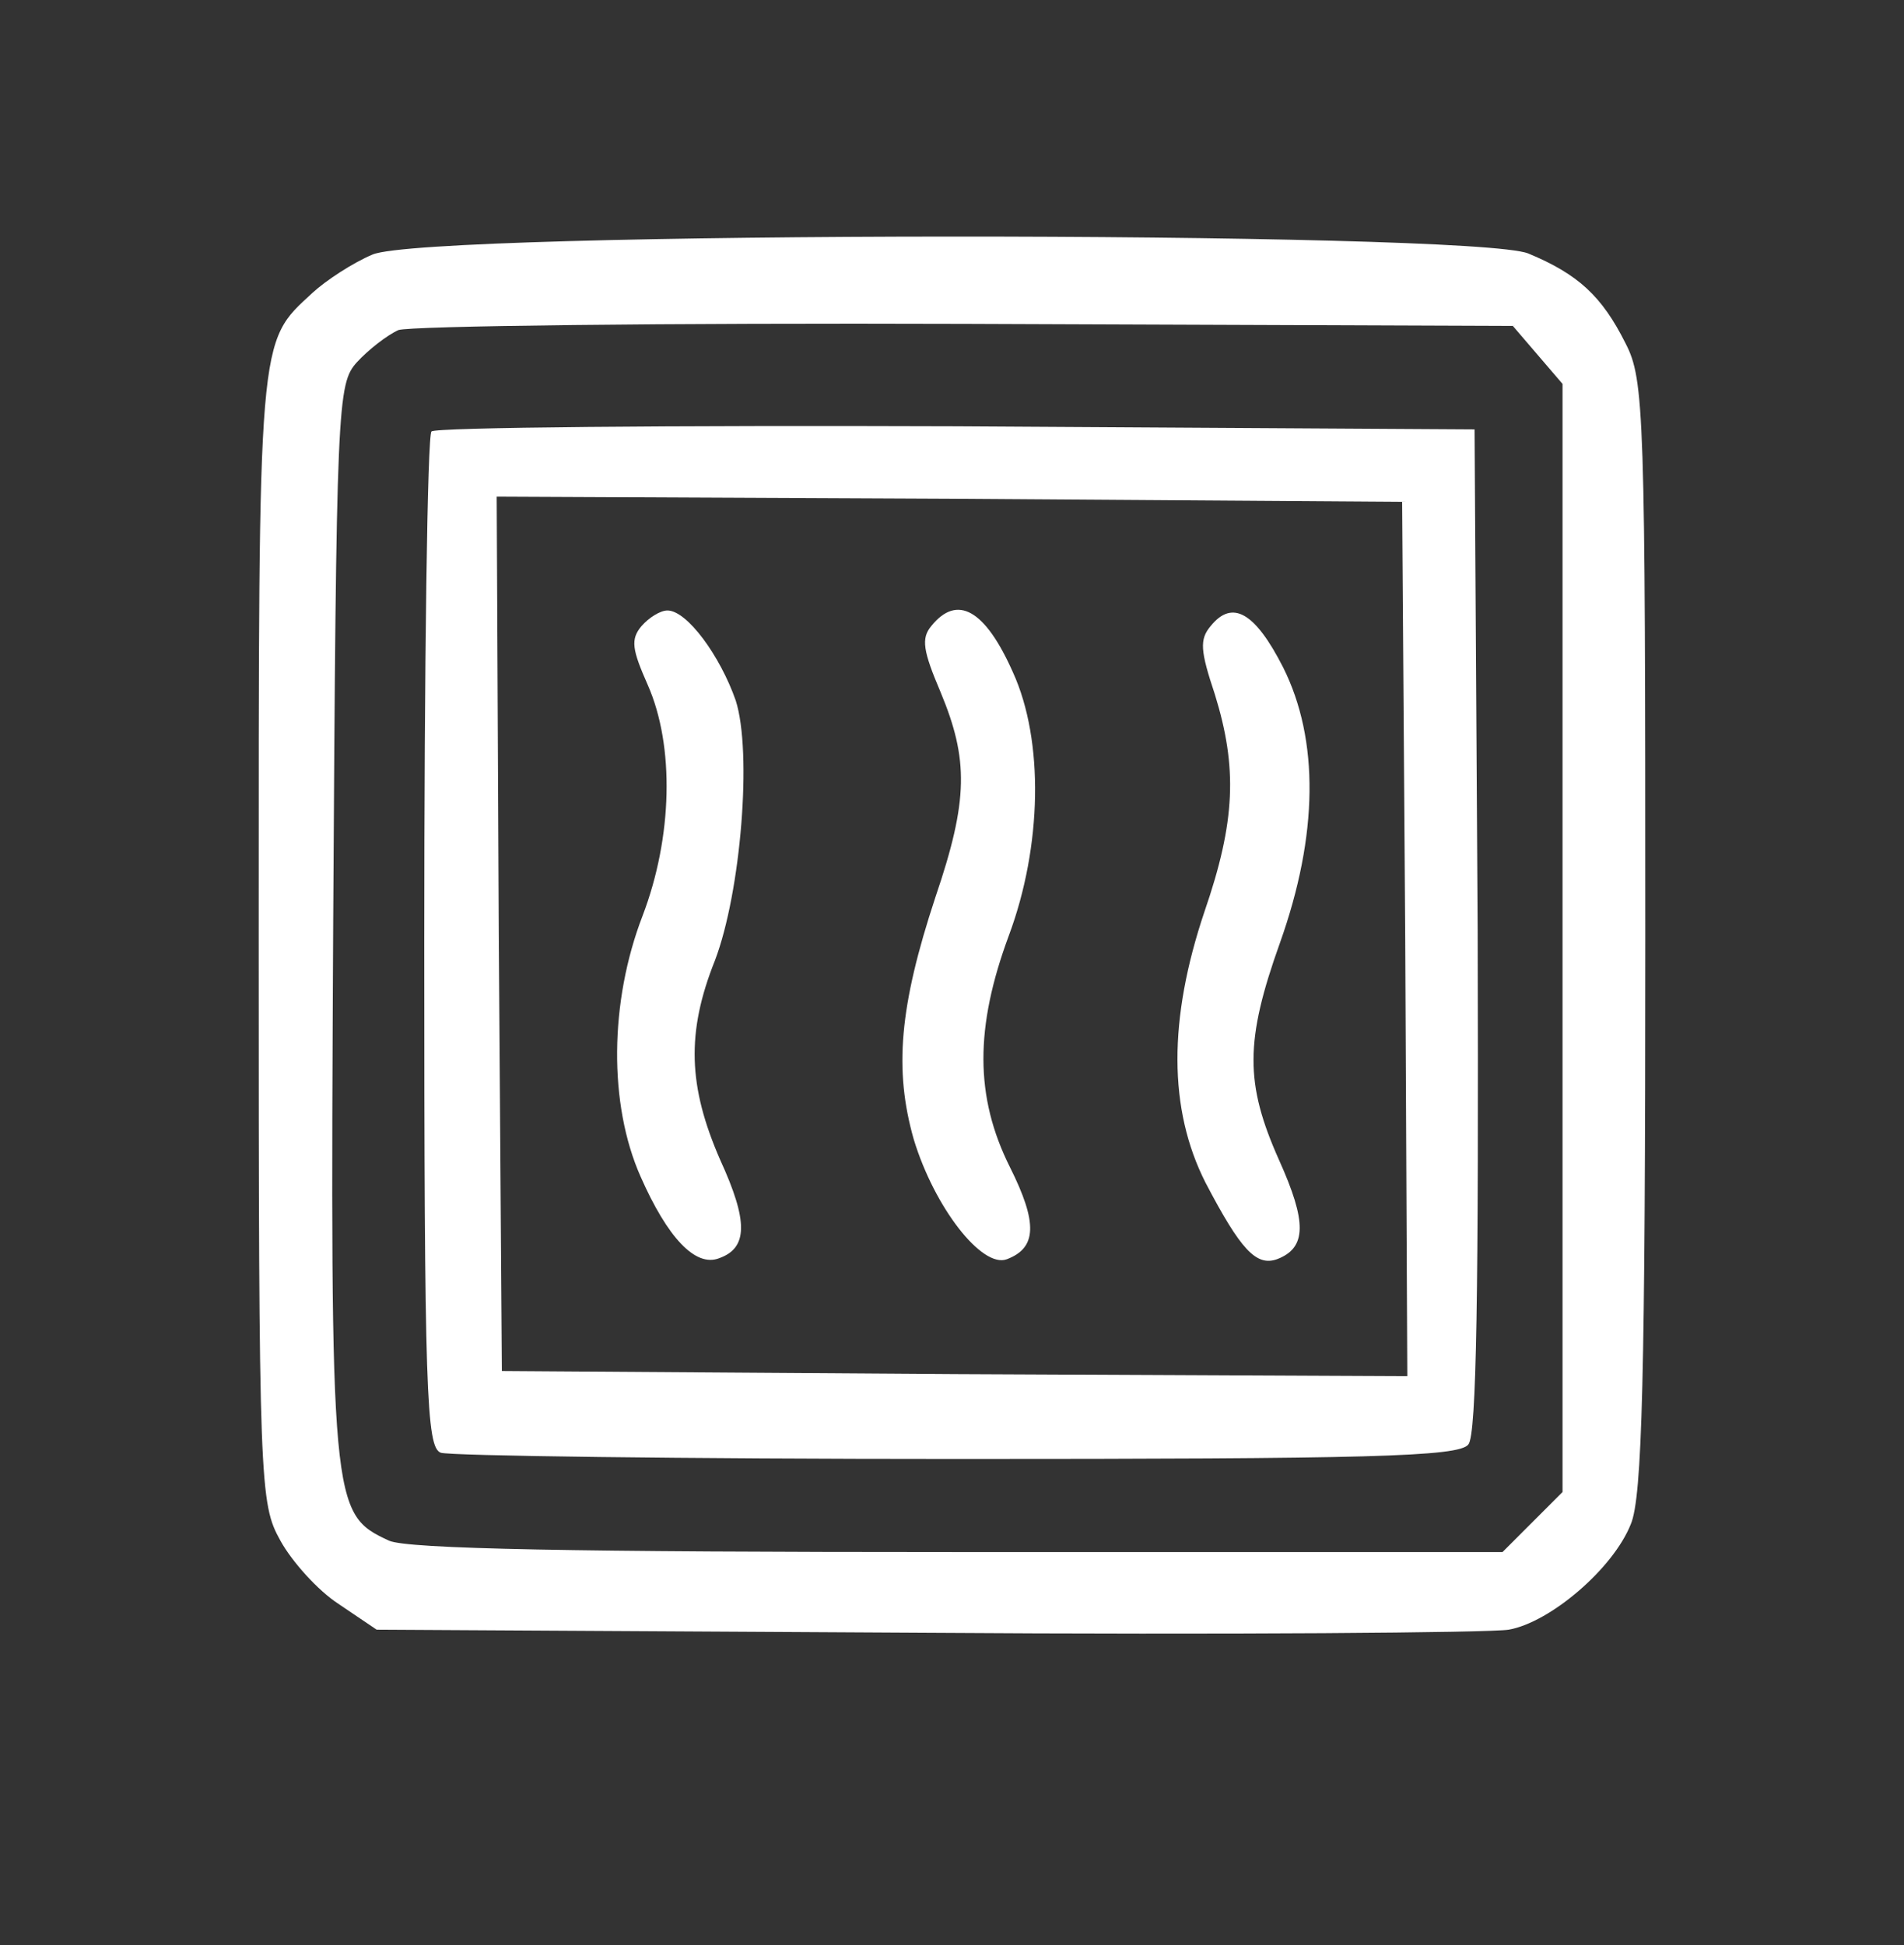 <?xml version="1.0" standalone="no"?>
<!DOCTYPE svg PUBLIC "-//W3C//DTD SVG 20010904//EN"
 "http://www.w3.org/TR/2001/REC-SVG-20010904/DTD/svg10.dtd">
<svg version="1.0" xmlns="http://www.w3.org/2000/svg"
 width="184pt" height="188pt" viewBox="0 0 184 188"
 preserveAspectRatio="xMidYMid meet">
<rect x="0" y="0" width="184" height="188" fill="#333333" stroke="none"/>
<g transform="translate(0,188) scale(0.1,-0.1)"
fill="#ffffff" stroke="none">
<path d="M360 1634 c-19 -8 -45 -25 -58 -37 -53 -49 -52 -36 -52 -623 0 -532
1 -547 21 -583 11 -20 36 -48 56 -61 l37 -25 530 -3 c292 -2 546 0 564 3 40 7
101 59 118 102 11 26 14 141 14 568 0 506 -1 538 -19 573 -23 46 -46 67 -94
87 -54 22 -1064 22 -1117 -1z m1126 -97 l24 -28 0 -535 0 -536 -29 -29 -29
-29 -526 0 c-371 0 -532 3 -550 11 -56 26 -57 31 -54 598 3 503 4 520 23 541
11 12 29 26 40 31 11 4 258 7 548 6 l529 -2 24 -28z"/>
<path d="M417 1463 c-4 -3 -7 -226 -7 -494 0 -435 2 -488 16 -493 9 -3 233 -6
499 -6 395 0 485 2 494 14 8 9 10 148 9 497 l-3 484 -501 3 c-275 1 -504 -1
-507 -5z m941 -491 l2 -422 -437 2 -438 3 -3 423 -2 422 437 -2 438 -3 3 -423z"/>
<path d="M620 1275 c-11 -13 -9 -23 6 -57 26 -59 24 -147 -5 -223 -32 -83 -33
-182 -2 -252 26 -59 53 -88 76 -79 28 10 28 36 1 95 -31 71 -33 123 -5 193 25
66 36 201 20 251 -15 43 -47 87 -66 87 -7 0 -18 -7 -25 -15z"/>
<path d="M900 1275 c-10 -12 -8 -24 9 -64 27 -65 27 -104 -5 -198 -35 -106
-40 -167 -21 -234 20 -66 66 -125 90 -116 29 11 30 35 3 89 -34 68 -34 135 -1
224 32 86 34 188 4 254 -27 61 -54 76 -79 45z"/>
<path d="M1170 1275 c-11 -13 -10 -24 4 -66 22 -71 20 -123 -10 -210 -35 -104
-35 -191 1 -262 34 -65 49 -81 69 -74 29 11 29 36 2 96 -33 74 -33 115 1 210
37 104 38 196 3 266 -27 53 -49 66 -70 40z"/>
</g>
</svg>
